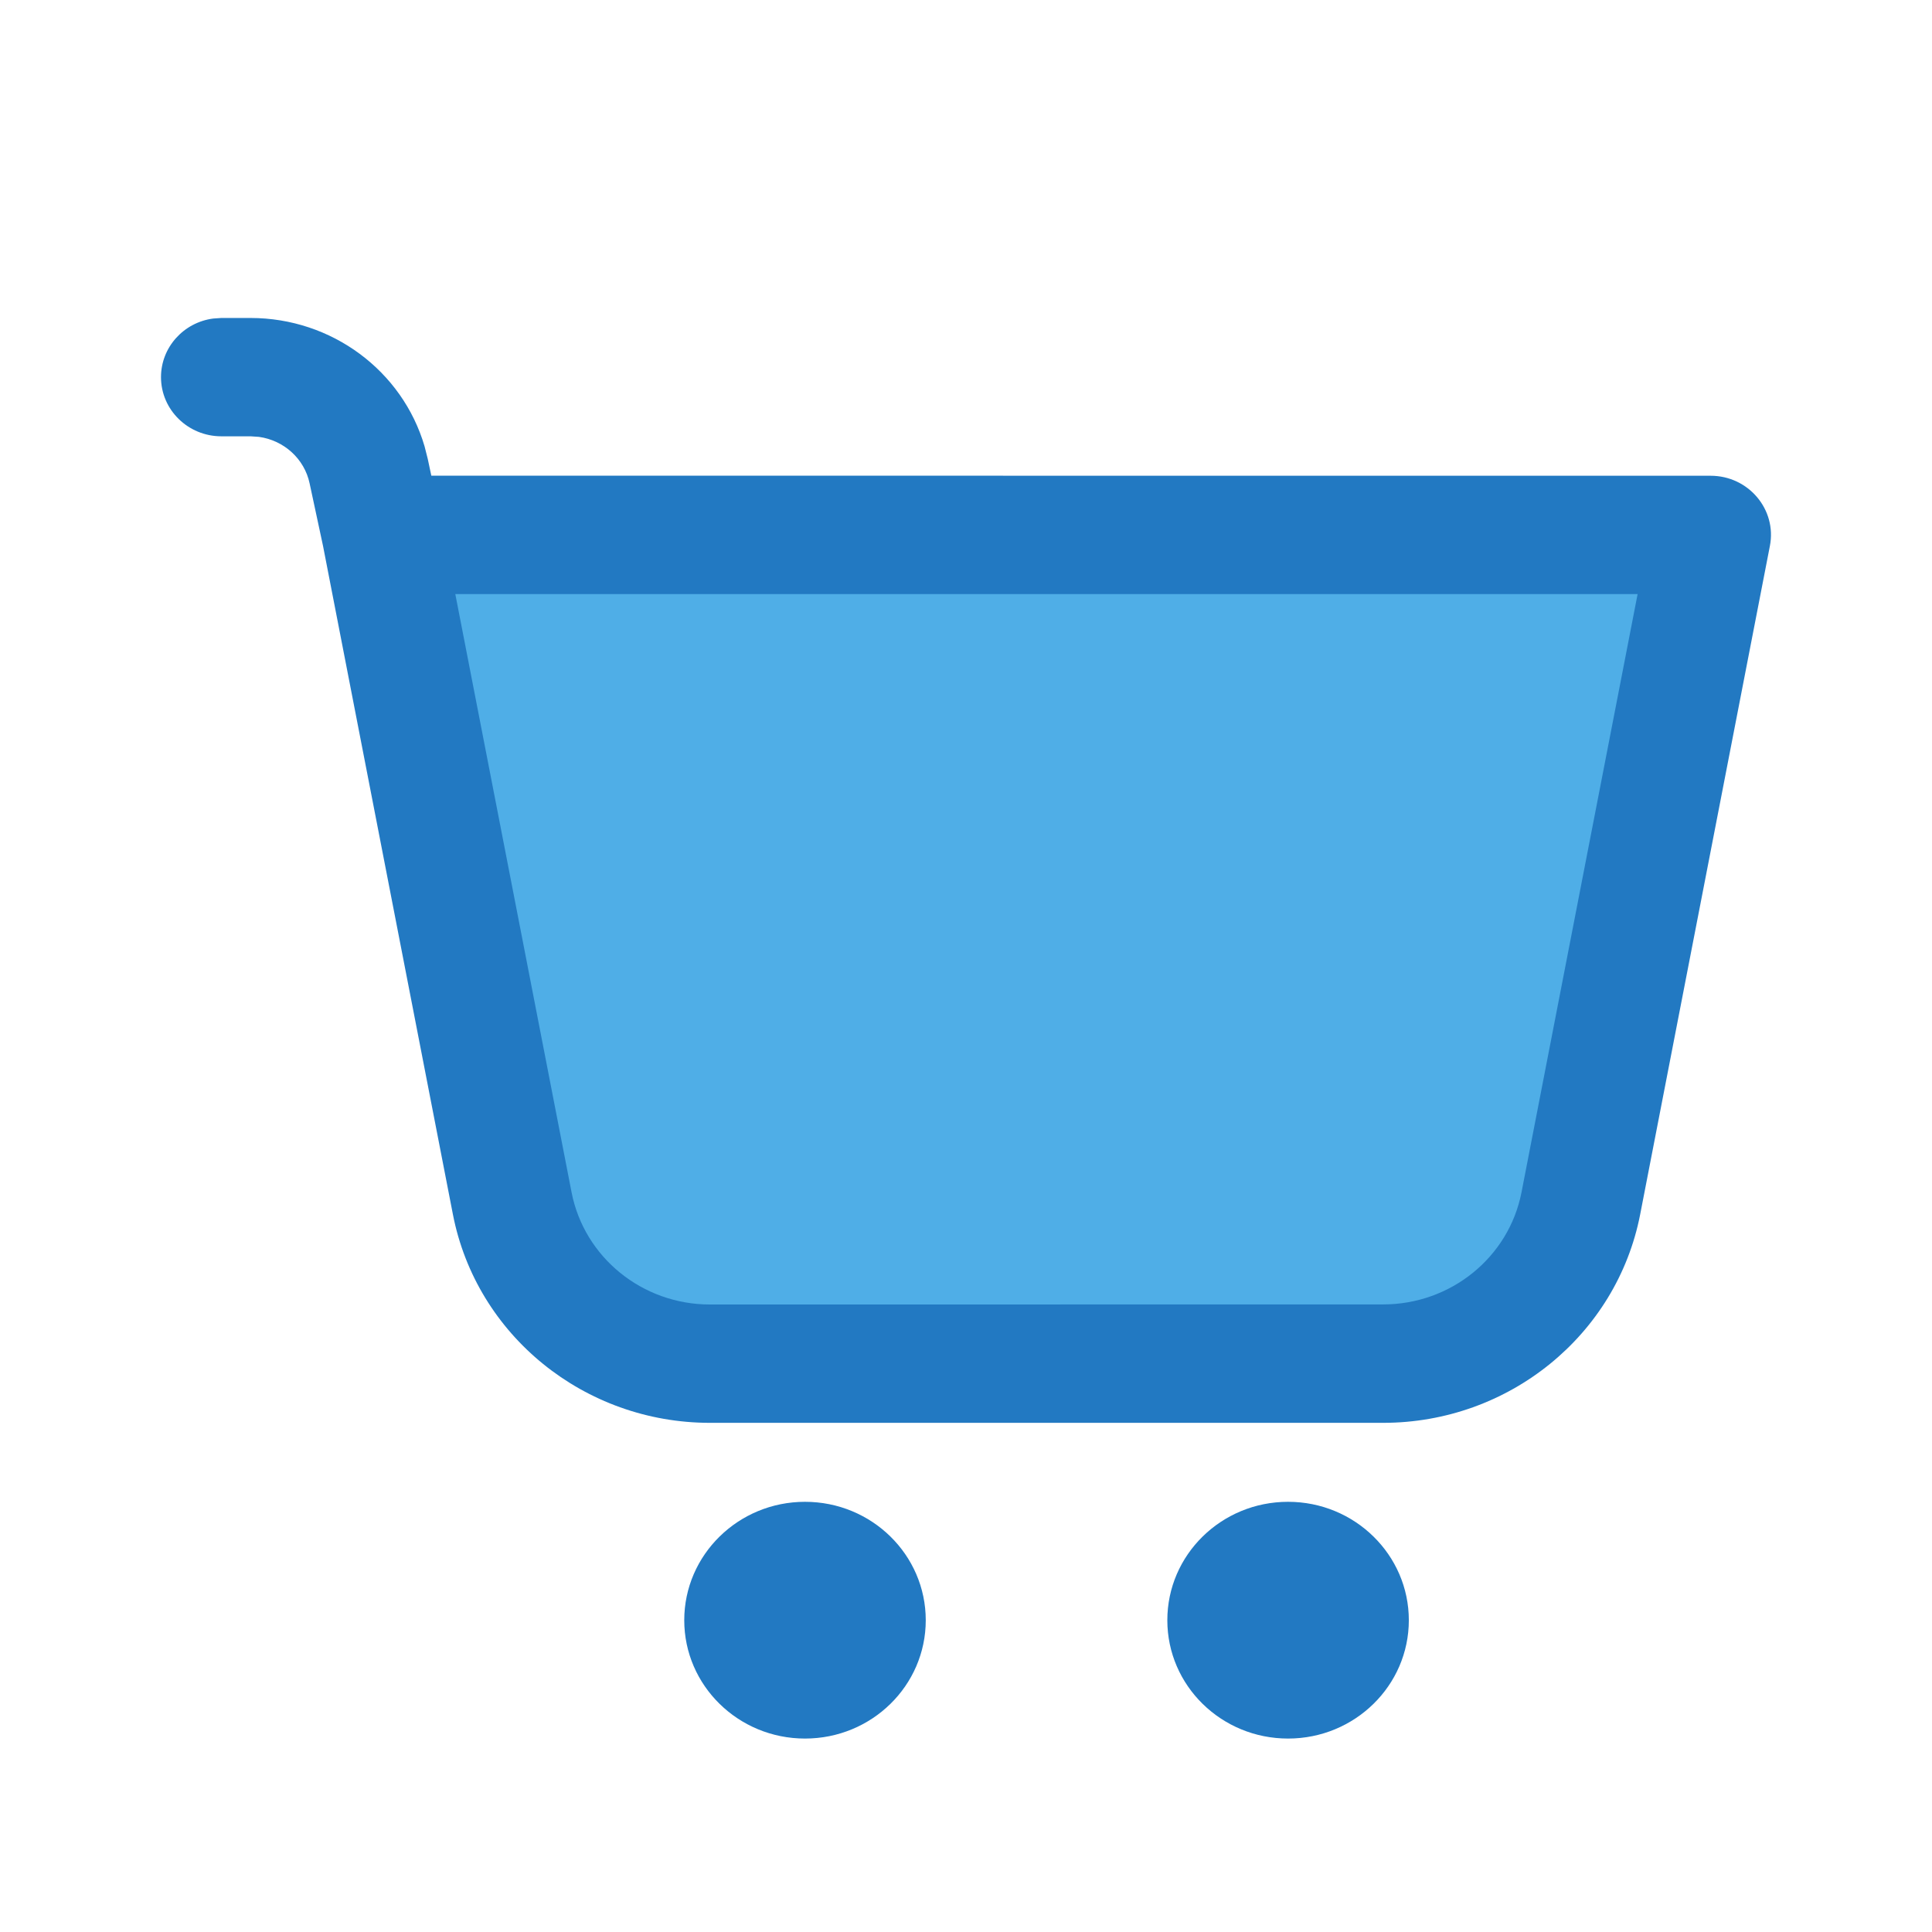 <svg width="24" height="24" viewBox="0 0 24 24" fill="none" xmlns="http://www.w3.org/2000/svg">
<g filter="url(#filter0_dd)">
<path d="M20.823 5.941H5.529H4.941L7.294 15.353H19.058L20.823 5.941Z" fill="#4FAEE7"/>
<path d="M10 17.706C10.829 17.706 11.5 18.365 11.5 19.177C11.5 19.989 10.829 20.647 10 20.647C9.172 20.647 8.5 19.989 8.5 19.177C8.5 18.365 9.172 17.706 10 17.706ZM16.001 17.706C16.829 17.706 17.501 18.365 17.501 19.177C17.501 19.989 16.829 20.647 16.001 20.647C15.172 20.647 14.501 19.989 14.501 19.177C14.501 18.365 15.172 17.706 16.001 17.706ZM2.75 3H3.112C4.121 3 4.999 3.656 5.274 4.594L5.314 4.752L5.358 4.959L21.25 4.96C21.72 4.96 22.075 5.38 21.986 5.833L20.375 14.135C20.083 15.637 18.742 16.725 17.182 16.725L8.819 16.725C7.259 16.725 5.918 15.638 5.626 14.135L4.013 5.833L3.846 5.054C3.781 4.748 3.526 4.52 3.217 4.477L3.112 4.47H2.75C2.336 4.47 2 4.141 2 3.735C2 3.363 2.282 3.055 2.648 3.007L2.75 3ZM20.343 6.43H5.656L7.1 13.86C7.257 14.669 7.979 15.255 8.819 15.255L17.182 15.254C18.022 15.254 18.744 14.669 18.901 13.86L20.343 6.43Z" fill="#2279C2"/>
</g>
<defs>
<filter id="filter0_dd" x="-1.8" y="-1" width="27.6" height="27.6" filterUnits="userSpaceOnUse" color-interpolation-filters="sRGB">
<feFlood flood-opacity="0" result="BackgroundImageFix"/>
<feColorMatrix in="SourceAlpha" type="matrix" values="0 0 0 0 0 0 0 0 0 0 0 0 0 0 0 0 0 0 127 0" result="hardAlpha"/>
<feOffset dy="0.8"/>
<feGaussianBlur stdDeviation="0.9"/>
<feColorMatrix type="matrix" values="0 0 0 0 0 0 0 0 0 0 0 0 0 0 0 0 0 0 0.13 0"/>
<feBlend mode="normal" in2="BackgroundImageFix" result="effect1_dropShadow"/>
<feColorMatrix in="SourceAlpha" type="matrix" values="0 0 0 0 0 0 0 0 0 0 0 0 0 0 0 0 0 0 127 0" result="hardAlpha"/>
<feOffset dy="0.15"/>
<feGaussianBlur stdDeviation="0.225"/>
<feColorMatrix type="matrix" values="0 0 0 0 0 0 0 0 0 0 0 0 0 0 0 0 0 0 0.1 0"/>
<feBlend mode="normal" in2="effect1_dropShadow" result="effect2_dropShadow"/>
<feBlend mode="normal" in="SourceGraphic" in2="effect2_dropShadow" result="shape"/>
</filter>
</defs>
</svg>
